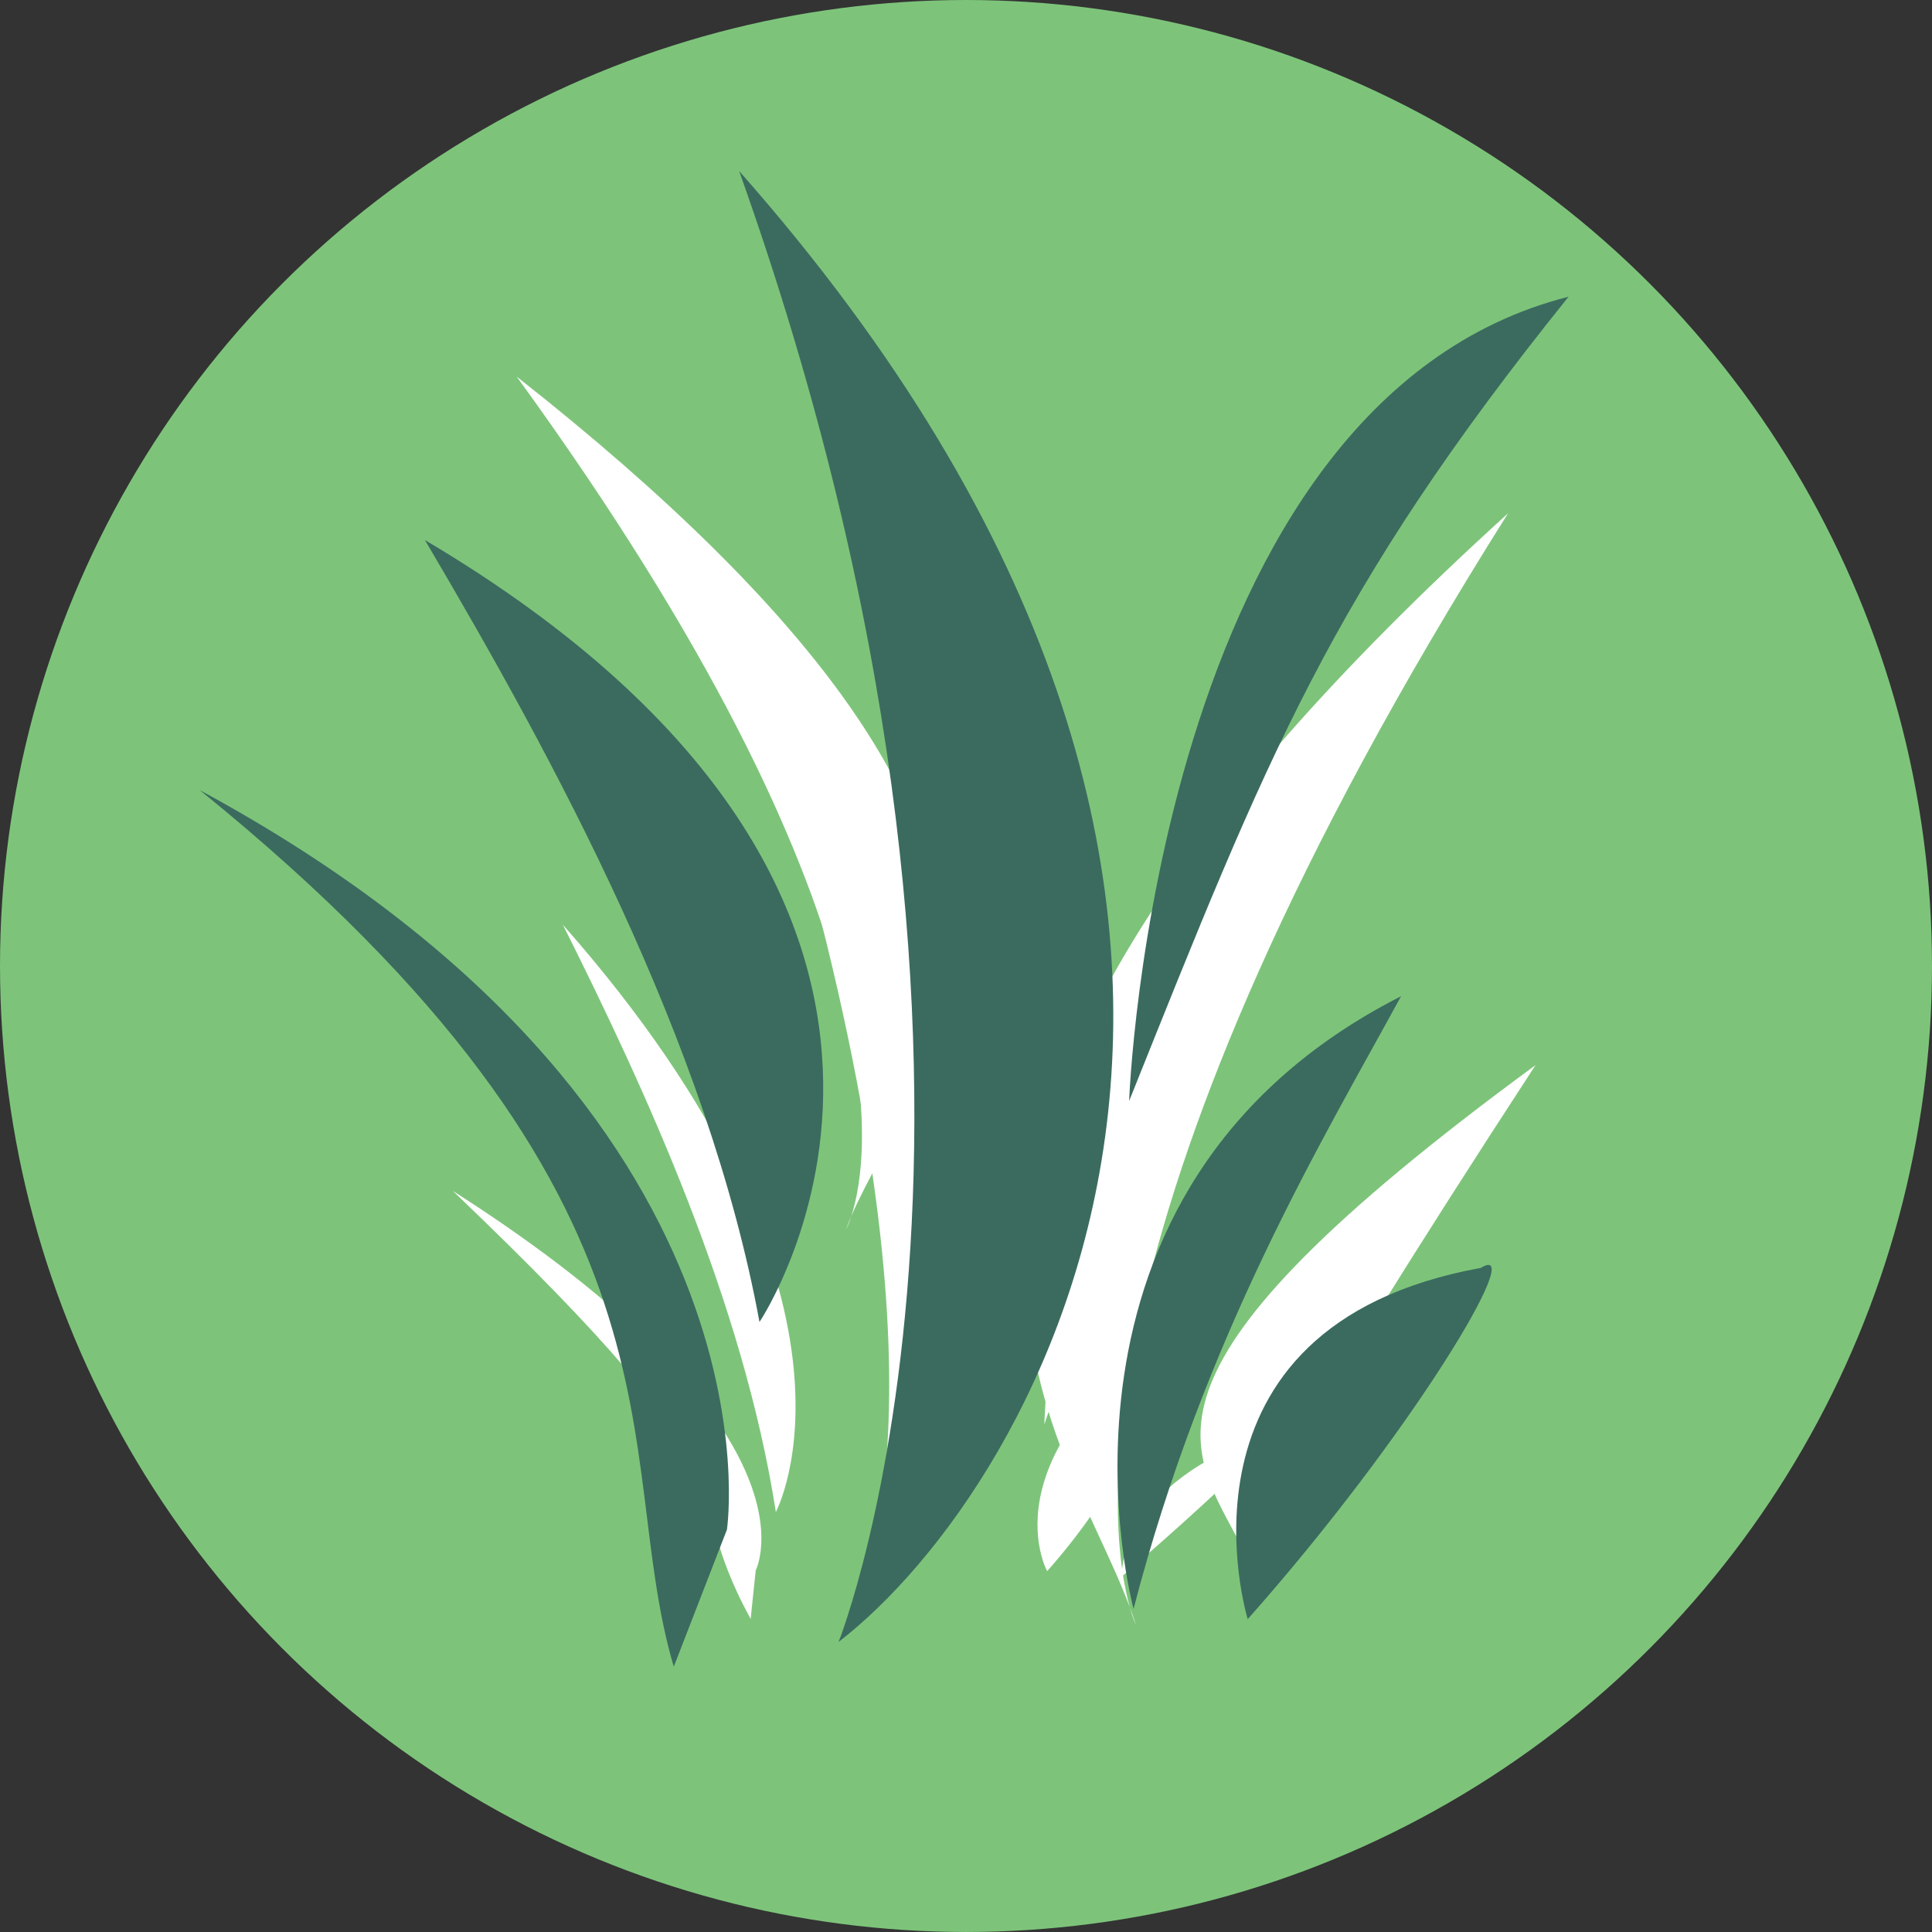 <?xml version="1.0" encoding="utf-8"?>
<!-- Generator: Adobe Illustrator 14.0.0, SVG Export Plug-In . SVG Version: 6.00 Build 43363)  -->
<!DOCTYPE svg PUBLIC "-//W3C//DTD SVG 1.1//EN" "http://www.w3.org/Graphics/SVG/1.1/DTD/svg11.dtd">
<svg version="1.1" id="grass" xmlns="http://www.w3.org/2000/svg" xmlns:xlink="http://www.w3.org/1999/xlink" x="0px" y="0px"
	 width="394.112px" height="394.109px" viewBox="0 0 394.112 394.109" enable-background="new 0 0 394.112 394.109"
	 xml:space="preserve">
<rect x="0" y="0" width="394.112" height="394.109" fill="#333333" stroke="none"/>
<g id="bgd">
	<g>
		<circle fill-rule="evenodd" clip-rule="evenodd" fill="#7DC47A" cx="197.056" cy="197.054" r="197.054"/>
	</g>
</g>
<g id="ico_grassland_copy_10">
	<g>
		<path fill-rule="evenodd" clip-rule="evenodd" fill="#FFFFFF" d="M92.368,242.93c66.214,63.242,44.195,57.093,60.762,87.309
			l1.027-9.899C154.157,320.339,169.021,291.836,92.368,242.93z M213.033,290.554c17.936-52.81,26.08-77.743,57.063-123.212
			C216.293,183.483,213.033,290.554,213.033,290.554z M172.958,331.187c-0.496,0.791-0.968,1.579-1.409,2.365
			C171.549,333.552,172.108,332.817,172.958,331.187z M158.268,308.431c0,0,23.562-43.796-43.448-119.796
			C131.613,222.179,151.601,265.554,158.268,308.431z M259.079,292.422c-31.226,10.175-30.271,29.209-30.271,29.209
			C252.228,301.49,265.325,287.875,259.079,292.422z M213.61,320.496c15.984-17.973,20.452-32.929,35.111-55.763
			C199.123,294.519,213.61,320.496,213.61,320.496z M172.958,331.187c16.185-25.817,59.307-55.226-14.324-175.11
			C194.889,276.053,178.254,321.039,172.958,331.187z"/>
	</g>
</g>
<g id="ico_grassland_copy_11">
	<g>
		<path fill-rule="evenodd" clip-rule="evenodd" fill="#FFFFFF" d="M231.713,331.464c-0.373-1.187-0.79-2.386-1.24-3.598
			C231.154,330.302,231.713,331.464,231.713,331.464z M307.63,104.71c-143.509,130.198-91.796,183.782-77.157,223.156
			C226.236,312.732,217.225,248.208,307.63,104.71z"/>
	</g>
</g>
<g id="ico_grassland_copy_12">
	<g>
		<path fill-rule="evenodd" clip-rule="evenodd" fill="#FFFFFF" d="M105.396,76.82c79.998,110.118,72.022,159.63,68.273,171.241
			C186.622,217.848,232.385,176.729,105.396,76.82z M173.67,248.061c-0.398,0.93-0.767,1.85-1.097,2.76
			C172.573,250.821,173.067,249.929,173.67,248.061z"/>
	</g>
</g>
<g id="ico_grassland_copy_13">
	<g>
		<path fill-rule="evenodd" clip-rule="evenodd" fill="#FFFFFF" d="M253.335,315.591c0,0,6.646-16.626,59.898-98.313
			C226.954,280.548,242.788,294.957,253.335,315.591z"/>
	</g>
</g>
<g id="ico_grassland_copy_3">
	<g>
		<path fill-rule="evenodd" clip-rule="evenodd" fill="#3B6B5F" d="M230.332,224.6c28.177-70.326,40.972-103.531,89.649-164.082
			C235.453,82.012,230.332,224.6,230.332,224.6z M40.754,161.179c104.028,84.22,83.665,135.024,96.691,178.807l10.845-27.959
			C148.29,312.027,161.183,226.307,40.754,161.179z M86.668,110.152c26.382,44.67,57.785,102.432,68.26,159.531
			C154.928,269.683,212.102,184.508,86.668,110.152z M302.081,258.638c-65.901,11.998-47.557,71.658-47.557,71.658
			C287.771,292.835,311.896,252.582,302.081,258.638z M231.237,328.193c14.476-55.849,38.634-95.751,54.573-124.977
			C207.886,242.881,231.237,328.193,231.237,328.193z M171.065,334.942c40.51-31.222,112.105-150.154-20.29-300.064
			C216.878,220.292,171.065,334.942,171.065,334.942z"/>
	</g>
</g>
</svg>
